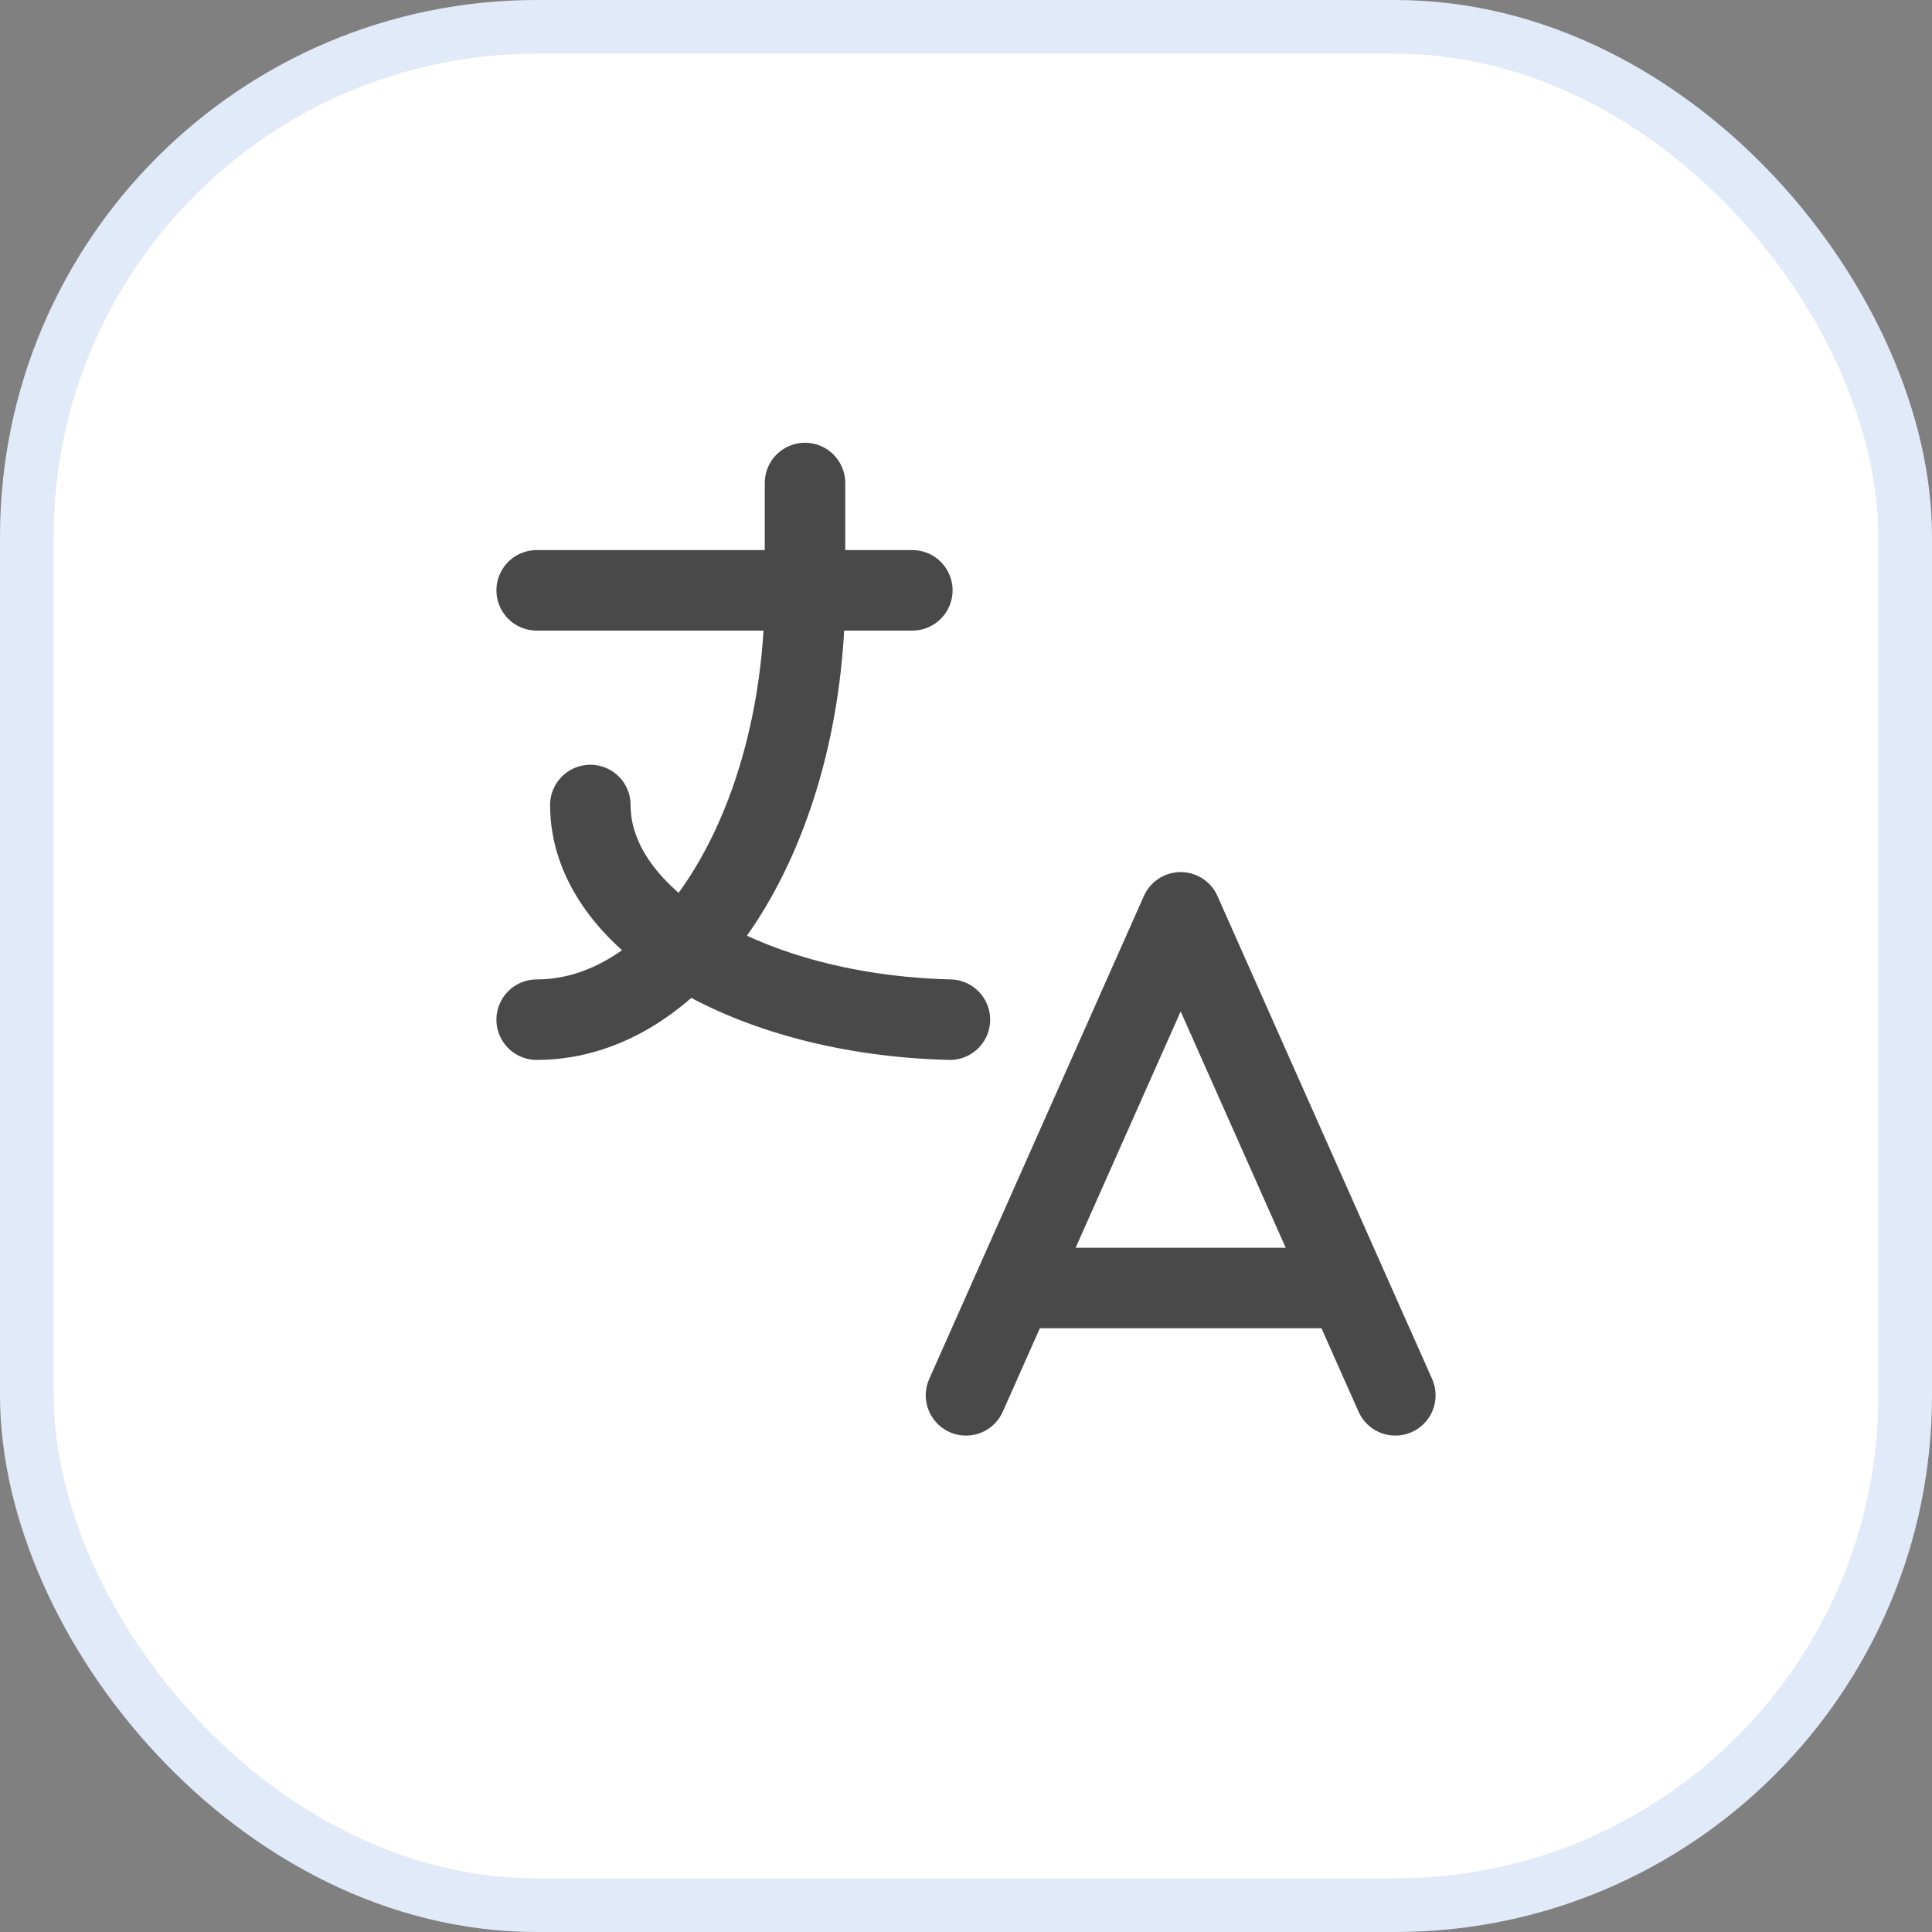 <svg width="36" height="36" viewBox="0 0 36 36" fill="none" xmlns="http://www.w3.org/2000/svg">
<rect x="0" y="0" width="36" height="36" fill="#808080" stroke="none"/>
<rect x="0.5" y="0.5" width="35" height="35" rx="9.5" fill="white" stroke="#E1EAF8" stroke-linecap="round"/>
<path d="M10 11H17M15 9V11C15 15.418 12.761 19 10 19M11 15C11 17.144 13.952 18.908 17.7 19M18 26L22 17L26 26M25.1 24H18.9" stroke="#494949" stroke-width="1.5" stroke-linecap="round" stroke-linejoin="round"/>
</svg>
